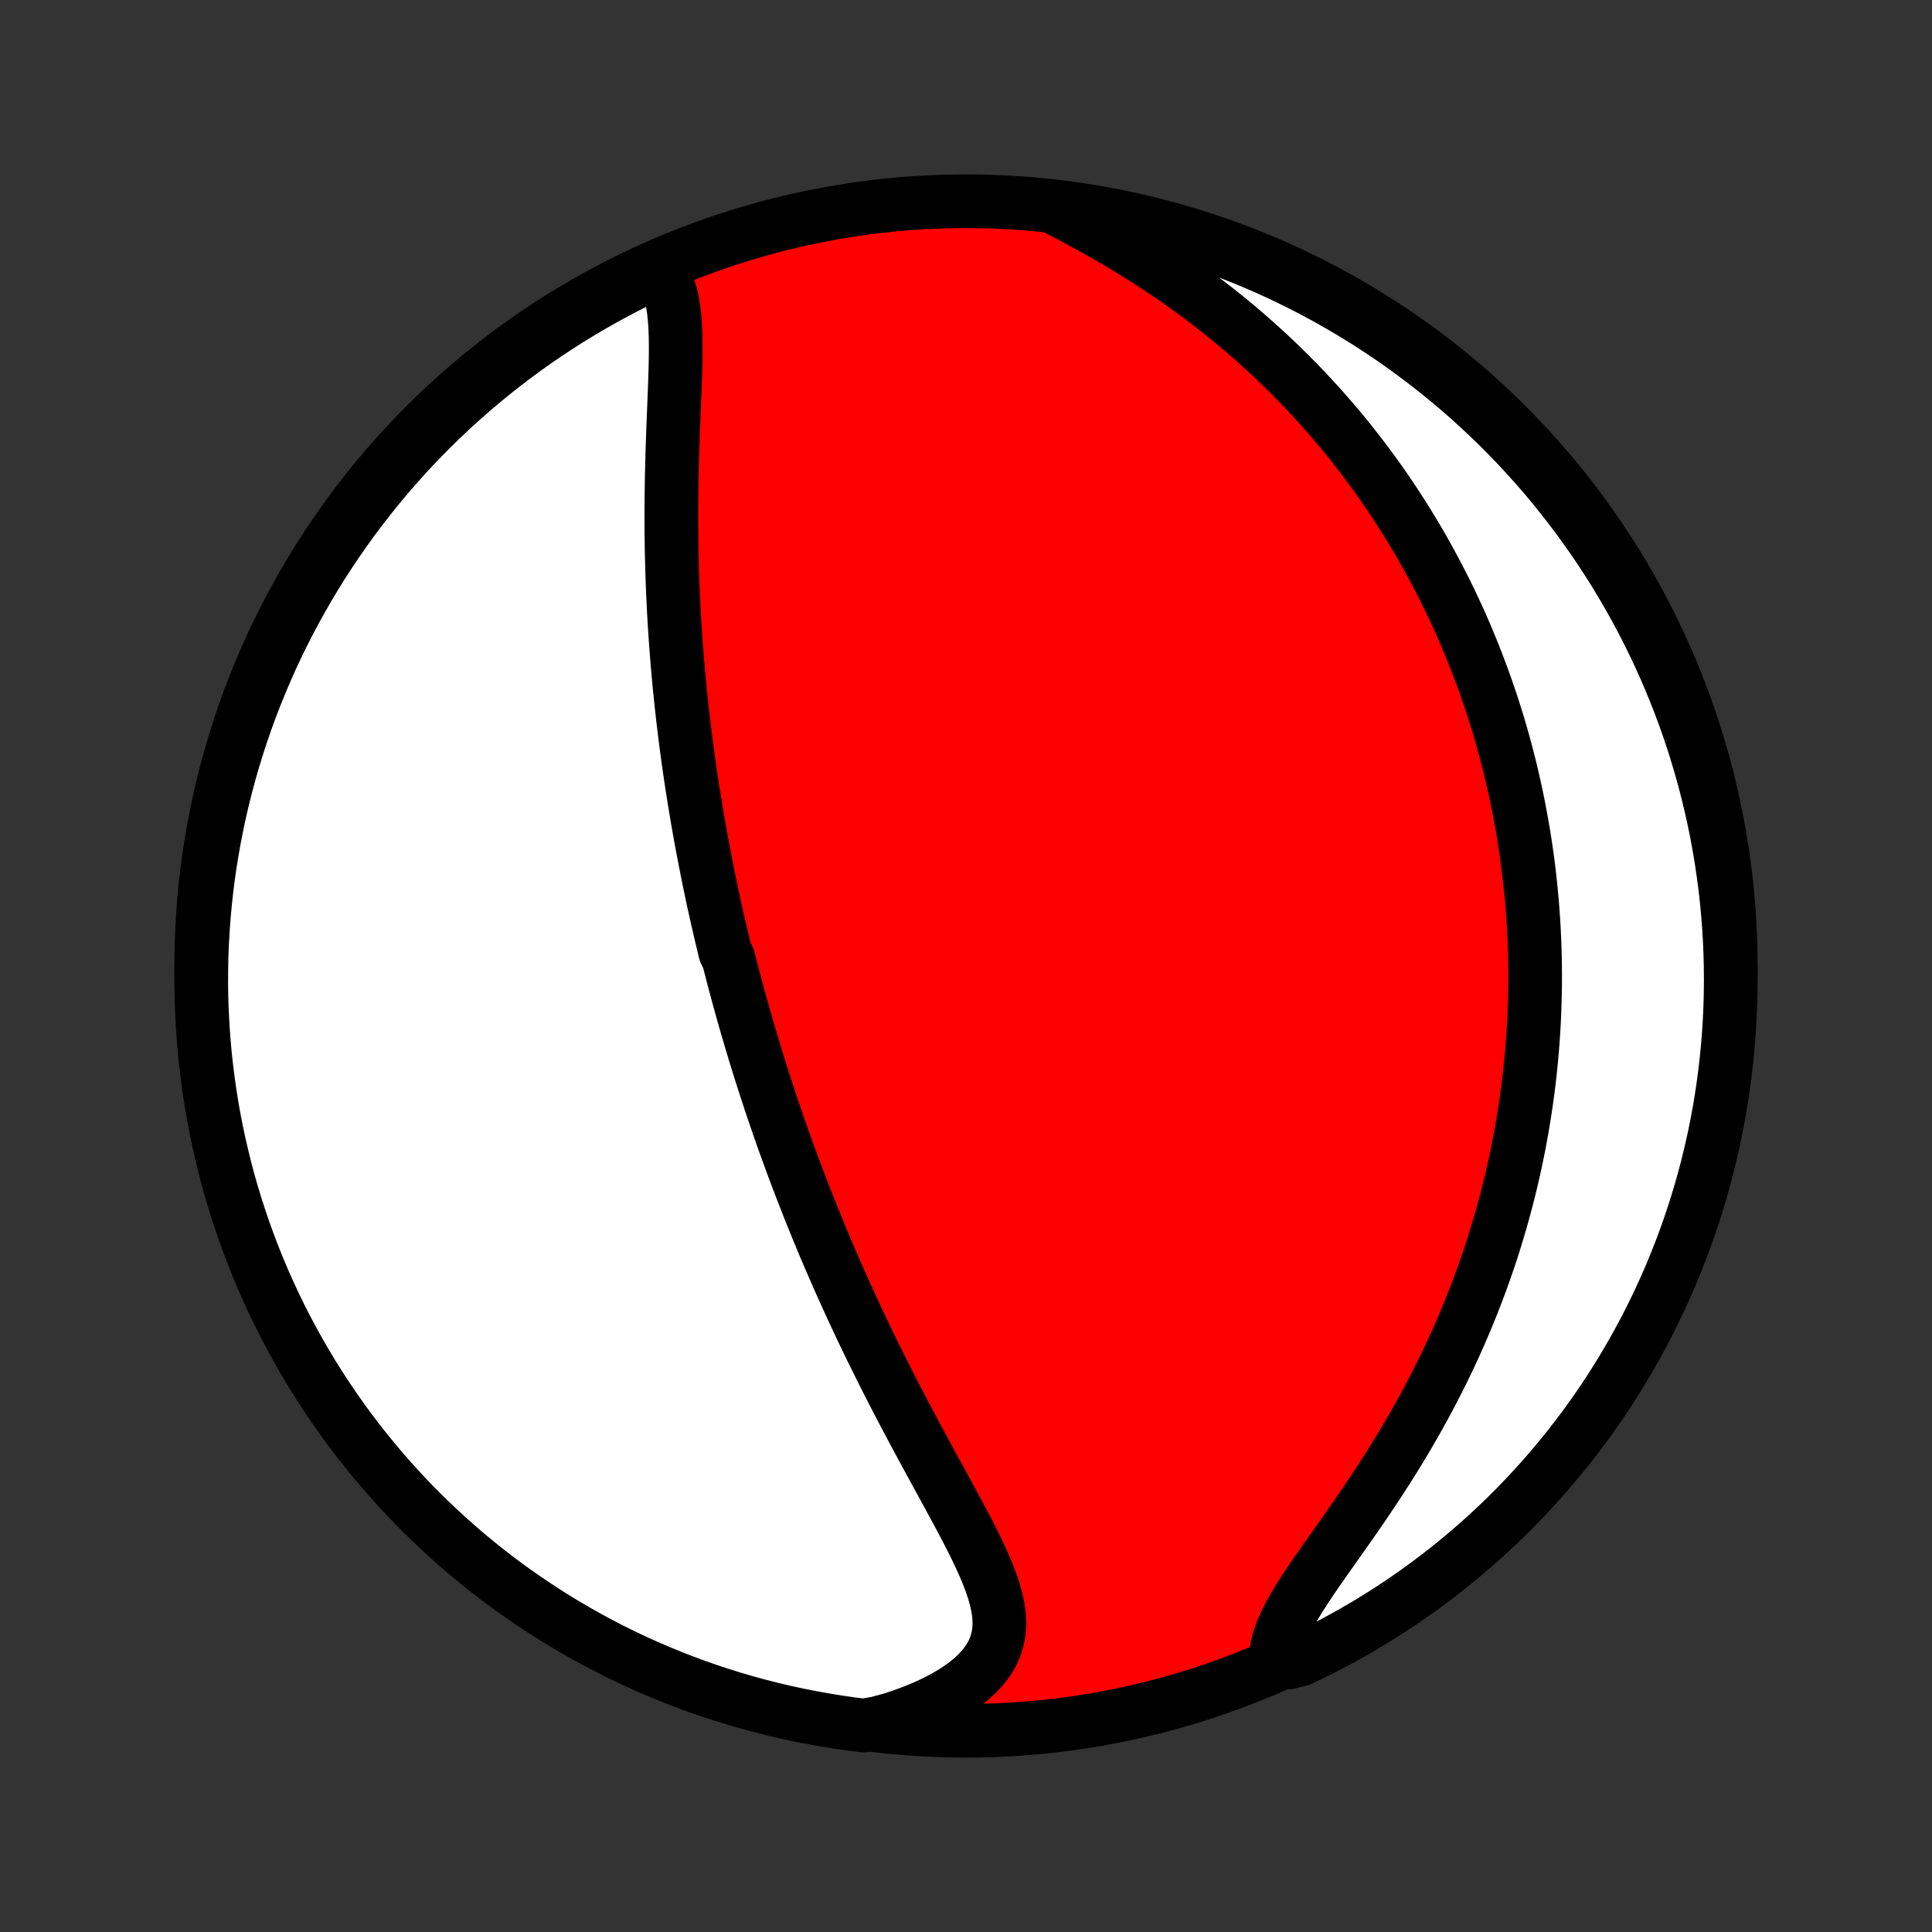 <?xml version="1.0" encoding="utf-8" standalone="no"?>
<!DOCTYPE svg PUBLIC "-//W3C//DTD SVG 1.1//EN"
  "http://www.w3.org/Graphics/SVG/1.1/DTD/svg11.dtd">
<!-- Created with matplotlib (http://matplotlib.org/) -->
<svg height="72pt" version="1.1" viewBox="0 0 72 72" width="72pt" xmlns="http://www.w3.org/2000/svg" xmlns:xlink="http://www.w3.org/1999/xlink">
 <rect x="0" y="0" width="72" height="72" fill="#333333" stroke="none"/>
 <defs>
  <style type="text/css">
*{stroke-linecap:butt;stroke-linejoin:round;}
  </style>
 </defs>
 <g id="figure_1">
  <g id="patch_1">
   <path d="
M0 72
L72 72
L72 0
L0 0
z
" style="fill:none;"/>
  </g>
  <g id="axes_1">
   <g id="PatchCollection_1">
    <defs>
     <path d="
M36 -7.5
C43.558 -7.5 50.808 -10.503 56.153 -15.848
C61.497 -21.192 64.5 -28.442 64.5 -36
C64.5 -43.558 61.497 -50.808 56.153 -56.153
C50.808 -61.497 43.558 -64.5 36 -64.5
C28.442 -64.5 21.192 -61.497 15.848 -56.153
C10.503 -50.808 7.5 -43.558 7.5 -36
C7.5 -28.442 10.503 -21.192 15.848 -15.848
C21.192 -10.503 28.442 -7.5 36 -7.5
z
" id="C0_0_a811fe30f3"/>
     <path d="
M24.561 -61.944
L24.707 -61.733
L24.829 -61.504
L24.927 -61.256
L25.005 -60.993
L25.065 -60.717
L25.11 -60.427
L25.142 -60.127
L25.163 -59.817
L25.176 -59.499
L25.181 -59.174
L25.181 -58.843
L25.176 -58.507
L25.168 -58.166
L25.157 -57.822
L25.144 -57.475
L25.131 -57.126
L25.117 -56.775
L25.103 -56.422
L25.089 -56.069
L25.076 -55.715
L25.064 -55.361
L25.053 -55.008
L25.044 -54.655
L25.035 -54.302
L25.029 -53.951
L25.024 -53.601
L25.02 -53.253
L25.019 -52.906
L25.019 -52.56
L25.02 -52.217
L25.024 -51.876
L25.029 -51.537
L25.036 -51.2
L25.045 -50.865
L25.055 -50.532
L25.067 -50.202
L25.081 -49.874
L25.096 -49.549
L25.112 -49.226
L25.13 -48.906
L25.15 -48.588
L25.171 -48.273
L25.193 -47.96
L25.217 -47.65
L25.242 -47.342
L25.268 -47.036
L25.296 -46.733
L25.324 -46.432
L25.354 -46.134
L25.385 -45.838
L25.417 -45.544
L25.45 -45.252
L25.484 -44.963
L25.519 -44.675
L25.555 -44.39
L25.592 -44.107
L25.63 -43.826
L25.669 -43.546
L25.709 -43.269
L25.75 -42.993
L25.791 -42.719
L25.834 -42.447
L25.877 -42.176
L25.921 -41.907
L25.966 -41.64
L26.011 -41.374
L26.058 -41.109
L26.105 -40.846
L26.153 -40.584
L26.202 -40.324
L26.252 -40.064
L26.302 -39.805
L26.353 -39.548
L26.405 -39.291
L26.457 -39.036
L26.511 -38.781
L26.565 -38.527
L26.62 -38.274
L26.676 -38.022
L26.732 -37.77
L26.79 -37.519
L26.848 -37.268
L26.907 -37.017
L26.967 -36.767
L27.027 -36.518
L27.151 -36.268
L27.214 -36.019
L27.278 -35.77
L27.343 -35.521
L27.409 -35.272
L27.476 -35.023
L27.544 -34.774
L27.613 -34.525
L27.682 -34.275
L27.753 -34.025
L27.825 -33.775
L27.898 -33.525
L27.972 -33.274
L28.047 -33.023
L28.123 -32.771
L28.201 -32.518
L28.279 -32.265
L28.359 -32.011
L28.44 -31.756
L28.522 -31.501
L28.606 -31.244
L28.691 -30.987
L28.777 -30.729
L28.865 -30.469
L28.954 -30.209
L29.045 -29.947
L29.137 -29.684
L29.231 -29.42
L29.327 -29.155
L29.424 -28.888
L29.522 -28.62
L29.623 -28.35
L29.725 -28.079
L29.829 -27.806
L29.935 -27.532
L30.043 -27.256
L30.152 -26.978
L30.264 -26.699
L30.378 -26.418
L30.493 -26.135
L30.611 -25.851
L30.731 -25.564
L30.854 -25.276
L30.978 -24.986
L31.105 -24.694
L31.234 -24.4
L31.365 -24.104
L31.499 -23.806
L31.635 -23.507
L31.774 -23.205
L31.915 -22.902
L32.058 -22.597
L32.204 -22.29
L32.353 -21.981
L32.504 -21.67
L32.658 -21.358
L32.814 -21.044
L32.972 -20.728
L33.133 -20.411
L33.296 -20.092
L33.462 -19.772
L33.629 -19.451
L33.799 -19.129
L33.971 -18.805
L34.144 -18.481
L34.319 -18.156
L34.495 -17.83
L34.672 -17.504
L34.85 -17.178
L35.029 -16.852
L35.207 -16.525
L35.385 -16.199
L35.561 -15.874
L35.736 -15.549
L35.908 -15.226
L36.076 -14.904
L36.239 -14.583
L36.397 -14.264
L36.547 -13.947
L36.688 -13.633
L36.819 -13.321
L36.936 -13.012
L37.039 -12.706
L37.123 -12.404
L37.188 -12.105
L37.23 -11.811
L37.245 -11.522
L37.232 -11.238
L37.188 -10.959
L37.11 -10.685
L36.998 -10.419
L36.85 -10.159
L36.666 -9.906
L36.447 -9.662
L36.194 -9.426
L35.908 -9.2
L35.592 -8.983
L35.248 -8.777
L34.878 -8.581
L34.485 -8.397
L34.071 -8.225
L33.638 -8.064
L33.188 -7.916
L32.68 -7.781
L32.186 -7.694
L31.694 -7.756
L31.203 -7.827
L30.713 -7.907
L30.226 -7.995
L29.739 -8.091
L29.255 -8.196
L28.773 -8.31
L28.293 -8.432
L27.815 -8.562
L27.34 -8.701
L26.867 -8.848
L26.398 -9.003
L25.931 -9.166
L25.467 -9.338
L25.006 -9.518
L24.549 -9.706
L24.095 -9.902
L23.645 -10.105
L23.199 -10.317
L22.756 -10.537
L22.318 -10.764
L21.884 -10.999
L21.454 -11.242
L21.028 -11.492
L20.607 -11.749
L20.191 -12.014
L19.78 -12.287
L19.373 -12.566
L18.972 -12.853
L18.576 -13.146
L18.184 -13.447
L17.799 -13.755
L17.419 -14.069
L17.045 -14.39
L16.676 -14.717
L16.314 -15.052
L15.957 -15.392
L15.606 -15.739
L15.262 -16.091
L14.924 -16.451
L14.592 -16.815
L14.267 -17.186
L13.949 -17.563
L13.637 -17.945
L13.332 -18.332
L13.034 -18.725
L12.743 -19.124
L12.459 -19.527
L12.182 -19.935
L11.913 -20.349
L11.65 -20.767
L11.396 -21.189
L11.149 -21.617
L10.909 -22.048
L10.677 -22.484
L10.452 -22.924
L10.236 -23.368
L10.027 -23.816
L9.826 -24.267
L9.633 -24.722
L9.449 -25.181
L9.272 -25.643
L9.103 -26.108
L8.943 -26.576
L8.791 -27.046
L8.647 -27.52
L8.511 -27.996
L8.384 -28.475
L8.266 -28.956
L8.155 -29.439
L8.053 -29.924
L7.96 -30.411
L7.875 -30.899
L7.799 -31.389
L7.732 -31.881
L7.673 -32.374
L7.622 -32.868
L7.581 -33.362
L7.548 -33.858
L7.523 -34.354
L7.507 -34.851
L7.5 -35.348
L7.502 -35.846
L7.512 -36.343
L7.531 -36.84
L7.559 -37.337
L7.595 -37.834
L7.64 -38.33
L7.694 -38.826
L7.756 -39.32
L7.827 -39.814
L7.907 -40.306
L7.995 -40.797
L8.091 -41.286
L8.196 -41.775
L8.31 -42.261
L8.432 -42.745
L8.562 -43.227
L8.701 -43.707
L8.848 -44.185
L9.003 -44.66
L9.166 -45.133
L9.338 -45.602
L9.518 -46.069
L9.706 -46.533
L9.902 -46.994
L10.105 -47.451
L10.317 -47.905
L10.537 -48.355
L10.764 -48.801
L10.999 -49.243
L11.242 -49.682
L11.492 -50.116
L11.749 -50.546
L12.014 -50.972
L12.287 -51.393
L12.566 -51.809
L12.853 -52.22
L13.146 -52.627
L13.447 -53.028
L13.755 -53.425
L14.069 -53.816
L14.39 -54.201
L14.717 -54.581
L15.052 -54.955
L15.392 -55.324
L15.739 -55.687
L16.091 -56.043
L16.451 -56.394
L16.815 -56.738
L17.186 -57.076
L17.563 -57.408
L17.945 -57.733
L18.332 -58.051
L18.725 -58.363
L19.124 -58.668
L19.527 -58.966
L19.935 -59.257
L20.349 -59.541
L20.767 -59.818
L21.189 -60.087
L21.617 -60.349
L22.048 -60.604
L22.484 -60.852
L22.924 -61.091
L23.368 -61.323
L23.816 -61.548
z
" id="C0_1_5e2ffeb5ef"/>
     <path d="
M39.268 -64.282
L39.7 -64.058
L40.133 -63.83
L40.565 -63.596
L40.995 -63.357
L41.423 -63.112
L41.847 -62.862
L42.267 -62.607
L42.681 -62.347
L43.09 -62.083
L43.493 -61.815
L43.89 -61.542
L44.279 -61.265
L44.661 -60.985
L45.036 -60.702
L45.404 -60.416
L45.763 -60.127
L46.115 -59.835
L46.46 -59.542
L46.797 -59.246
L47.125 -58.949
L47.447 -58.65
L47.76 -58.349
L48.066 -58.048
L48.365 -57.745
L48.656 -57.442
L48.939 -57.138
L49.216 -56.834
L49.485 -56.529
L49.748 -56.224
L50.004 -55.92
L50.253 -55.615
L50.495 -55.31
L50.731 -55.005
L50.961 -54.701
L51.185 -54.397
L51.403 -54.094
L51.614 -53.791
L51.821 -53.488
L52.021 -53.186
L52.216 -52.885
L52.406 -52.584
L52.591 -52.284
L52.77 -51.985
L52.945 -51.687
L53.115 -51.389
L53.28 -51.091
L53.44 -50.795
L53.596 -50.499
L53.748 -50.204
L53.896 -49.909
L54.039 -49.616
L54.178 -49.322
L54.314 -49.03
L54.445 -48.738
L54.573 -48.446
L54.697 -48.155
L54.817 -47.865
L54.934 -47.575
L55.047 -47.285
L55.157 -46.996
L55.264 -46.708
L55.367 -46.419
L55.468 -46.131
L55.565 -45.843
L55.659 -45.555
L55.75 -45.267
L55.838 -44.979
L55.923 -44.692
L56.005 -44.404
L56.084 -44.116
L56.16 -43.828
L56.234 -43.54
L56.305 -43.252
L56.373 -42.964
L56.438 -42.675
L56.501 -42.385
L56.561 -42.096
L56.618 -41.805
L56.673 -41.515
L56.725 -41.223
L56.775 -40.931
L56.822 -40.638
L56.866 -40.344
L56.908 -40.05
L56.947 -39.754
L56.983 -39.458
L57.017 -39.16
L57.048 -38.862
L57.077 -38.562
L57.103 -38.261
L57.126 -37.959
L57.146 -37.655
L57.164 -37.35
L57.179 -37.043
L57.191 -36.735
L57.2 -36.425
L57.206 -36.114
L57.209 -35.801
L57.21 -35.486
L57.207 -35.169
L57.201 -34.85
L57.192 -34.529
L57.18 -34.207
L57.165 -33.882
L57.146 -33.555
L57.124 -33.226
L57.098 -32.895
L57.069 -32.561
L57.036 -32.225
L56.999 -31.886
L56.958 -31.545
L56.914 -31.202
L56.865 -30.856
L56.812 -30.508
L56.755 -30.157
L56.694 -29.803
L56.628 -29.446
L56.558 -29.087
L56.483 -28.726
L56.403 -28.361
L56.318 -27.994
L56.228 -27.624
L56.133 -27.252
L56.032 -26.877
L55.926 -26.499
L55.814 -26.119
L55.697 -25.736
L55.574 -25.35
L55.444 -24.963
L55.309 -24.573
L55.167 -24.18
L55.019 -23.785
L54.864 -23.389
L54.703 -22.99
L54.535 -22.59
L54.361 -22.188
L54.179 -21.785
L53.991 -21.38
L53.796 -20.975
L53.594 -20.568
L53.385 -20.162
L53.17 -19.754
L52.947 -19.347
L52.719 -18.94
L52.484 -18.534
L52.243 -18.128
L51.996 -17.724
L51.745 -17.322
L51.488 -16.922
L51.227 -16.524
L50.963 -16.129
L50.697 -15.738
L50.429 -15.35
L50.161 -14.967
L49.894 -14.588
L49.63 -14.215
L49.37 -13.847
L49.117 -13.486
L48.874 -13.131
L48.642 -12.784
L48.424 -12.444
L48.224 -12.113
L48.045 -11.789
L47.888 -11.475
L47.758 -11.17
L47.656 -10.874
L47.584 -10.588
L47.544 -10.312
L48.027 -10.046
L48.476 -10.162
L48.922 -10.376
L49.363 -10.598
L49.8 -10.827
L50.233 -11.064
L50.662 -11.309
L51.086 -11.561
L51.506 -11.82
L51.921 -12.087
L52.331 -12.362
L52.736 -12.643
L53.136 -12.932
L53.531 -13.227
L53.921 -13.53
L54.305 -13.839
L54.683 -14.155
L55.056 -14.478
L55.423 -14.807
L55.784 -15.143
L56.139 -15.485
L56.488 -15.834
L56.83 -16.188
L57.167 -16.549
L57.497 -16.916
L57.82 -17.288
L58.136 -17.666
L58.447 -18.049
L58.749 -18.439
L59.046 -18.833
L59.335 -19.233
L59.617 -19.637
L59.892 -20.047
L60.159 -20.462
L60.419 -20.881
L60.672 -21.305
L60.917 -21.733
L61.155 -22.166
L61.385 -22.603
L61.607 -23.044
L61.822 -23.489
L62.028 -23.938
L62.227 -24.39
L62.417 -24.846
L62.6 -25.306
L62.775 -25.768
L62.941 -26.234
L63.099 -26.703
L63.249 -27.175
L63.391 -27.649
L63.524 -28.126
L63.649 -28.605
L63.765 -29.087
L63.873 -29.57
L63.973 -30.056
L64.064 -30.543
L64.146 -31.032
L64.22 -31.523
L64.285 -32.014
L64.342 -32.508
L64.39 -33.002
L64.429 -33.497
L64.46 -33.993
L64.482 -34.489
L64.495 -34.986
L64.5 -35.483
L64.496 -35.981
L64.483 -36.478
L64.462 -36.975
L64.432 -37.472
L64.393 -37.969
L64.346 -38.465
L64.29 -38.96
L64.225 -39.454
L64.152 -39.947
L64.07 -40.439
L63.98 -40.93
L63.881 -41.419
L63.774 -41.907
L63.658 -42.392
L63.534 -42.876
L63.401 -43.358
L63.26 -43.837
L63.111 -44.314
L62.953 -44.789
L62.788 -45.261
L62.614 -45.73
L62.432 -46.196
L62.242 -46.658
L62.044 -47.118
L61.838 -47.574
L61.624 -48.027
L61.402 -48.476
L61.173 -48.922
L60.936 -49.363
L60.691 -49.8
L60.439 -50.233
L60.18 -50.662
L59.913 -51.086
L59.638 -51.506
L59.357 -51.921
L59.068 -52.331
L58.773 -52.736
L58.47 -53.136
L58.161 -53.531
L57.845 -53.921
L57.522 -54.305
L57.193 -54.683
L56.857 -55.056
L56.515 -55.423
L56.166 -55.784
L55.812 -56.139
L55.451 -56.488
L55.084 -56.83
L54.712 -57.167
L54.334 -57.497
L53.951 -57.82
L53.562 -58.136
L53.167 -58.447
L52.767 -58.749
L52.363 -59.046
L51.953 -59.335
L51.538 -59.617
L51.119 -59.892
L50.695 -60.159
L50.267 -60.419
L49.834 -60.672
L49.397 -60.917
L48.956 -61.155
L48.511 -61.385
L48.062 -61.607
L47.61 -61.822
L47.154 -62.028
L46.694 -62.227
L46.231 -62.417
L45.766 -62.6
L45.297 -62.775
L44.825 -62.941
L44.351 -63.099
L43.874 -63.249
L43.395 -63.391
L42.913 -63.524
L42.43 -63.649
L41.944 -63.765
L41.457 -63.873
L40.968 -63.973
L40.477 -64.064
L39.986 -64.146
z
" id="C0_2_90b105ab2a"/>
    </defs>
    <g clip-path="url(#p1bffca34e9)">
     <use style="fill:#ff0000;stroke:#000000;stroke-width:2.0;" x="0.0" xlink:href="#C0_0_a811fe30f3" y="72.0"/>
    </g>
    <g clip-path="url(#p1bffca34e9)">
     <use style="fill:#ffffff;stroke:#000000;stroke-width:2.0;" x="0.0" xlink:href="#C0_1_5e2ffeb5ef" y="72.0"/>
    </g>
    <g clip-path="url(#p1bffca34e9)">
     <use style="fill:#ffffff;stroke:#000000;stroke-width:2.0;" x="0.0" xlink:href="#C0_2_90b105ab2a" y="72.0"/>
    </g>
   </g>
  </g>
 </g>
 <defs>
  <clipPath id="p1bffca34e9">
   <rect height="72.0" width="72.0" x="0.0" y="0.0"/>
  </clipPath>
 </defs>
</svg>

